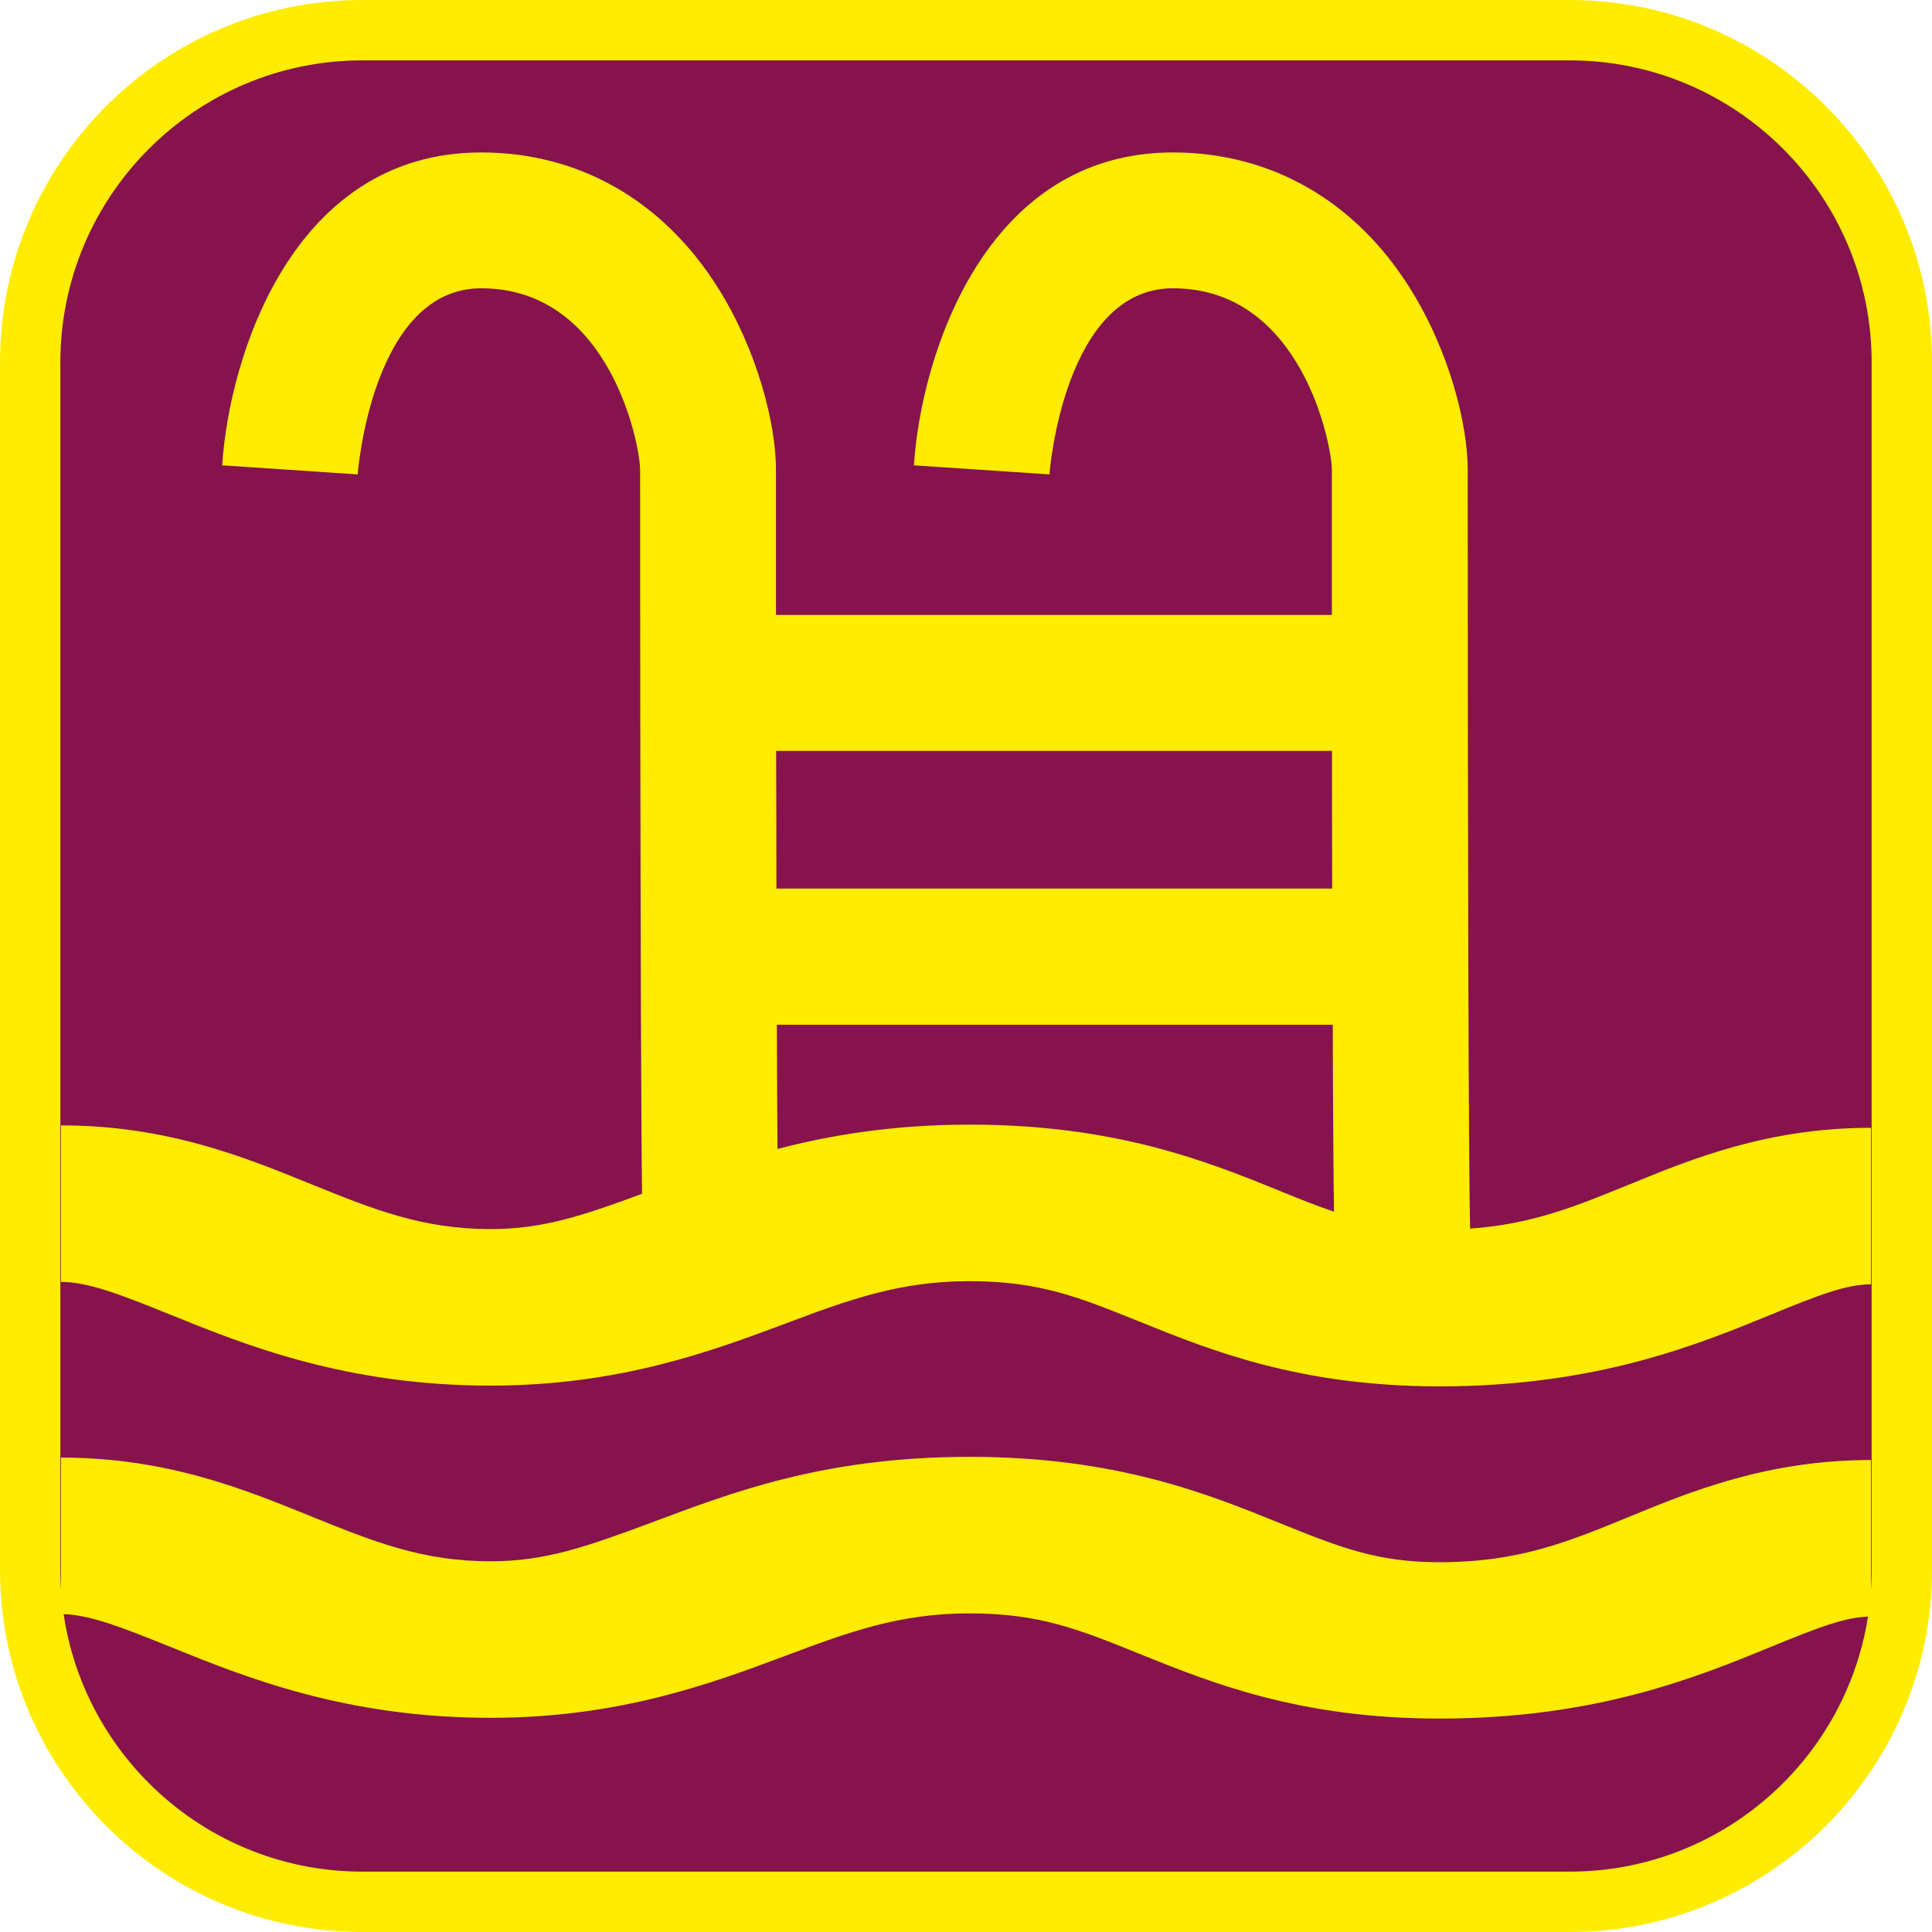 <?xml version="1.0" encoding="UTF-8"?><svg xmlns="http://www.w3.org/2000/svg" viewBox="0 0 128 128"><defs><style>.cls-1{fill:#ffec00;}.cls-2{fill:#86134d;}</style></defs><g id="cuadrobase"><g><rect class="cls-2" x="2" y="2" width="124" height="124" rx="22" ry="22"/><path class="cls-1" d="M104,4c11.03,0,20,8.97,20,20V104c0,11.03-8.97,20-20,20H24c-11.03,0-20-8.97-20-20V24C4,12.97,12.97,4,24,4H104m0-4H24C10.75,0,0,10.75,0,24V104c0,13.25,10.75,24,24,24H104c13.25,0,24-10.75,24-24V24c0-13.25-10.75-24-24-24h0Z"/></g></g><g id="figura"><g><path class="cls-1" d="M95.39,103.5c-4.02,0-6.39-.88-10.57-2.58-4.84-1.96-10.87-4.4-20.58-4.4s-15.84,2.4-21.01,4.33c-4.43,1.65-7.12,2.59-10.72,2.59-4.55,0-7.78-1.31-11.88-2.97-4.5-1.83-9.6-3.9-16.59-3.9v10.37c1.81,0,3.93,.83,7.25,2.17,4.88,1.98,11.57,4.7,21.21,4.7,8.52,0,14.62-2.27,19.51-4.1,4.22-1.58,7.56-2.82,12.22-2.82s7.27,1.07,11.26,2.68c4.73,1.91,10.61,4.29,19.89,4.29,10.37,0,17.07-2.75,21.97-4.76,3.12-1.28,4.97-2,6.61-2v-10.37c-6.86,0-11.94,2.08-16.02,3.76-4.1,1.68-7.33,3.01-12.56,3.01Z"/><path class="cls-1" d="M107.95,78.47c-3.54,1.45-6.45,2.64-10.55,2.93-.11-4.01-.16-27.62-.16-50.28,0-2.97-1.19-7.85-3.86-12.08-3.64-5.77-9.21-8.94-15.67-8.94-12.51,0-16.7,13.56-17.16,20.73l8.98,.6c0-.12,.96-12.33,8.18-12.33,8.57,0,10.53,10.45,10.53,12.02,0,.94,0,4.63,0,9.62H51.41c0-3.19,0-6.42,0-9.62,0-2.97-1.19-7.85-3.86-12.08-3.64-5.77-9.21-8.94-15.67-8.94-12.51,0-16.7,13.56-17.16,20.73l8.98,.6c0-.12,.96-12.33,8.18-12.33,8.57,0,10.53,10.45,10.53,12.02,0,1.87,0,14.67,.03,27.01,.01,6.17,.03,12.23,.06,16.75,.01,1.63,.02,3.05,.04,4.21-4.02,1.49-6.62,2.34-10.03,2.34-4.55,0-7.78-1.31-11.88-2.97-4.5-1.83-9.6-3.9-16.59-3.9v10.37c1.81,0,3.93,.83,7.25,2.17,4.88,1.98,11.57,4.7,21.21,4.7,8.52,0,14.62-2.27,19.51-4.1,4.22-1.58,7.56-2.82,12.22-2.82s7.27,1.07,11.26,2.68c4.73,1.91,10.61,4.29,19.89,4.29,10.37,0,17.07-2.75,21.97-4.76,3.12-1.28,4.97-2,6.61-2v-10.37c-6.86,0-11.94,2.08-16.02,3.76Zm-56.53-28.72h36.83c0,2.73,0,5.57,.01,8.38,0,.25,0,.5,0,.74H51.44c0-2.9-.01-5.96-.02-9.13Zm33.4,29.16c-4.84-1.96-10.87-4.4-20.58-4.4-5,0-9.15,.68-12.73,1.61-.02-2.24-.03-5.03-.04-8.23h36.83c0,2.56,.02,4.95,.03,7,.01,2.23,.03,4.08,.05,5.39-1.08-.37-2.23-.82-3.57-1.37Z"/></g></g></svg>
